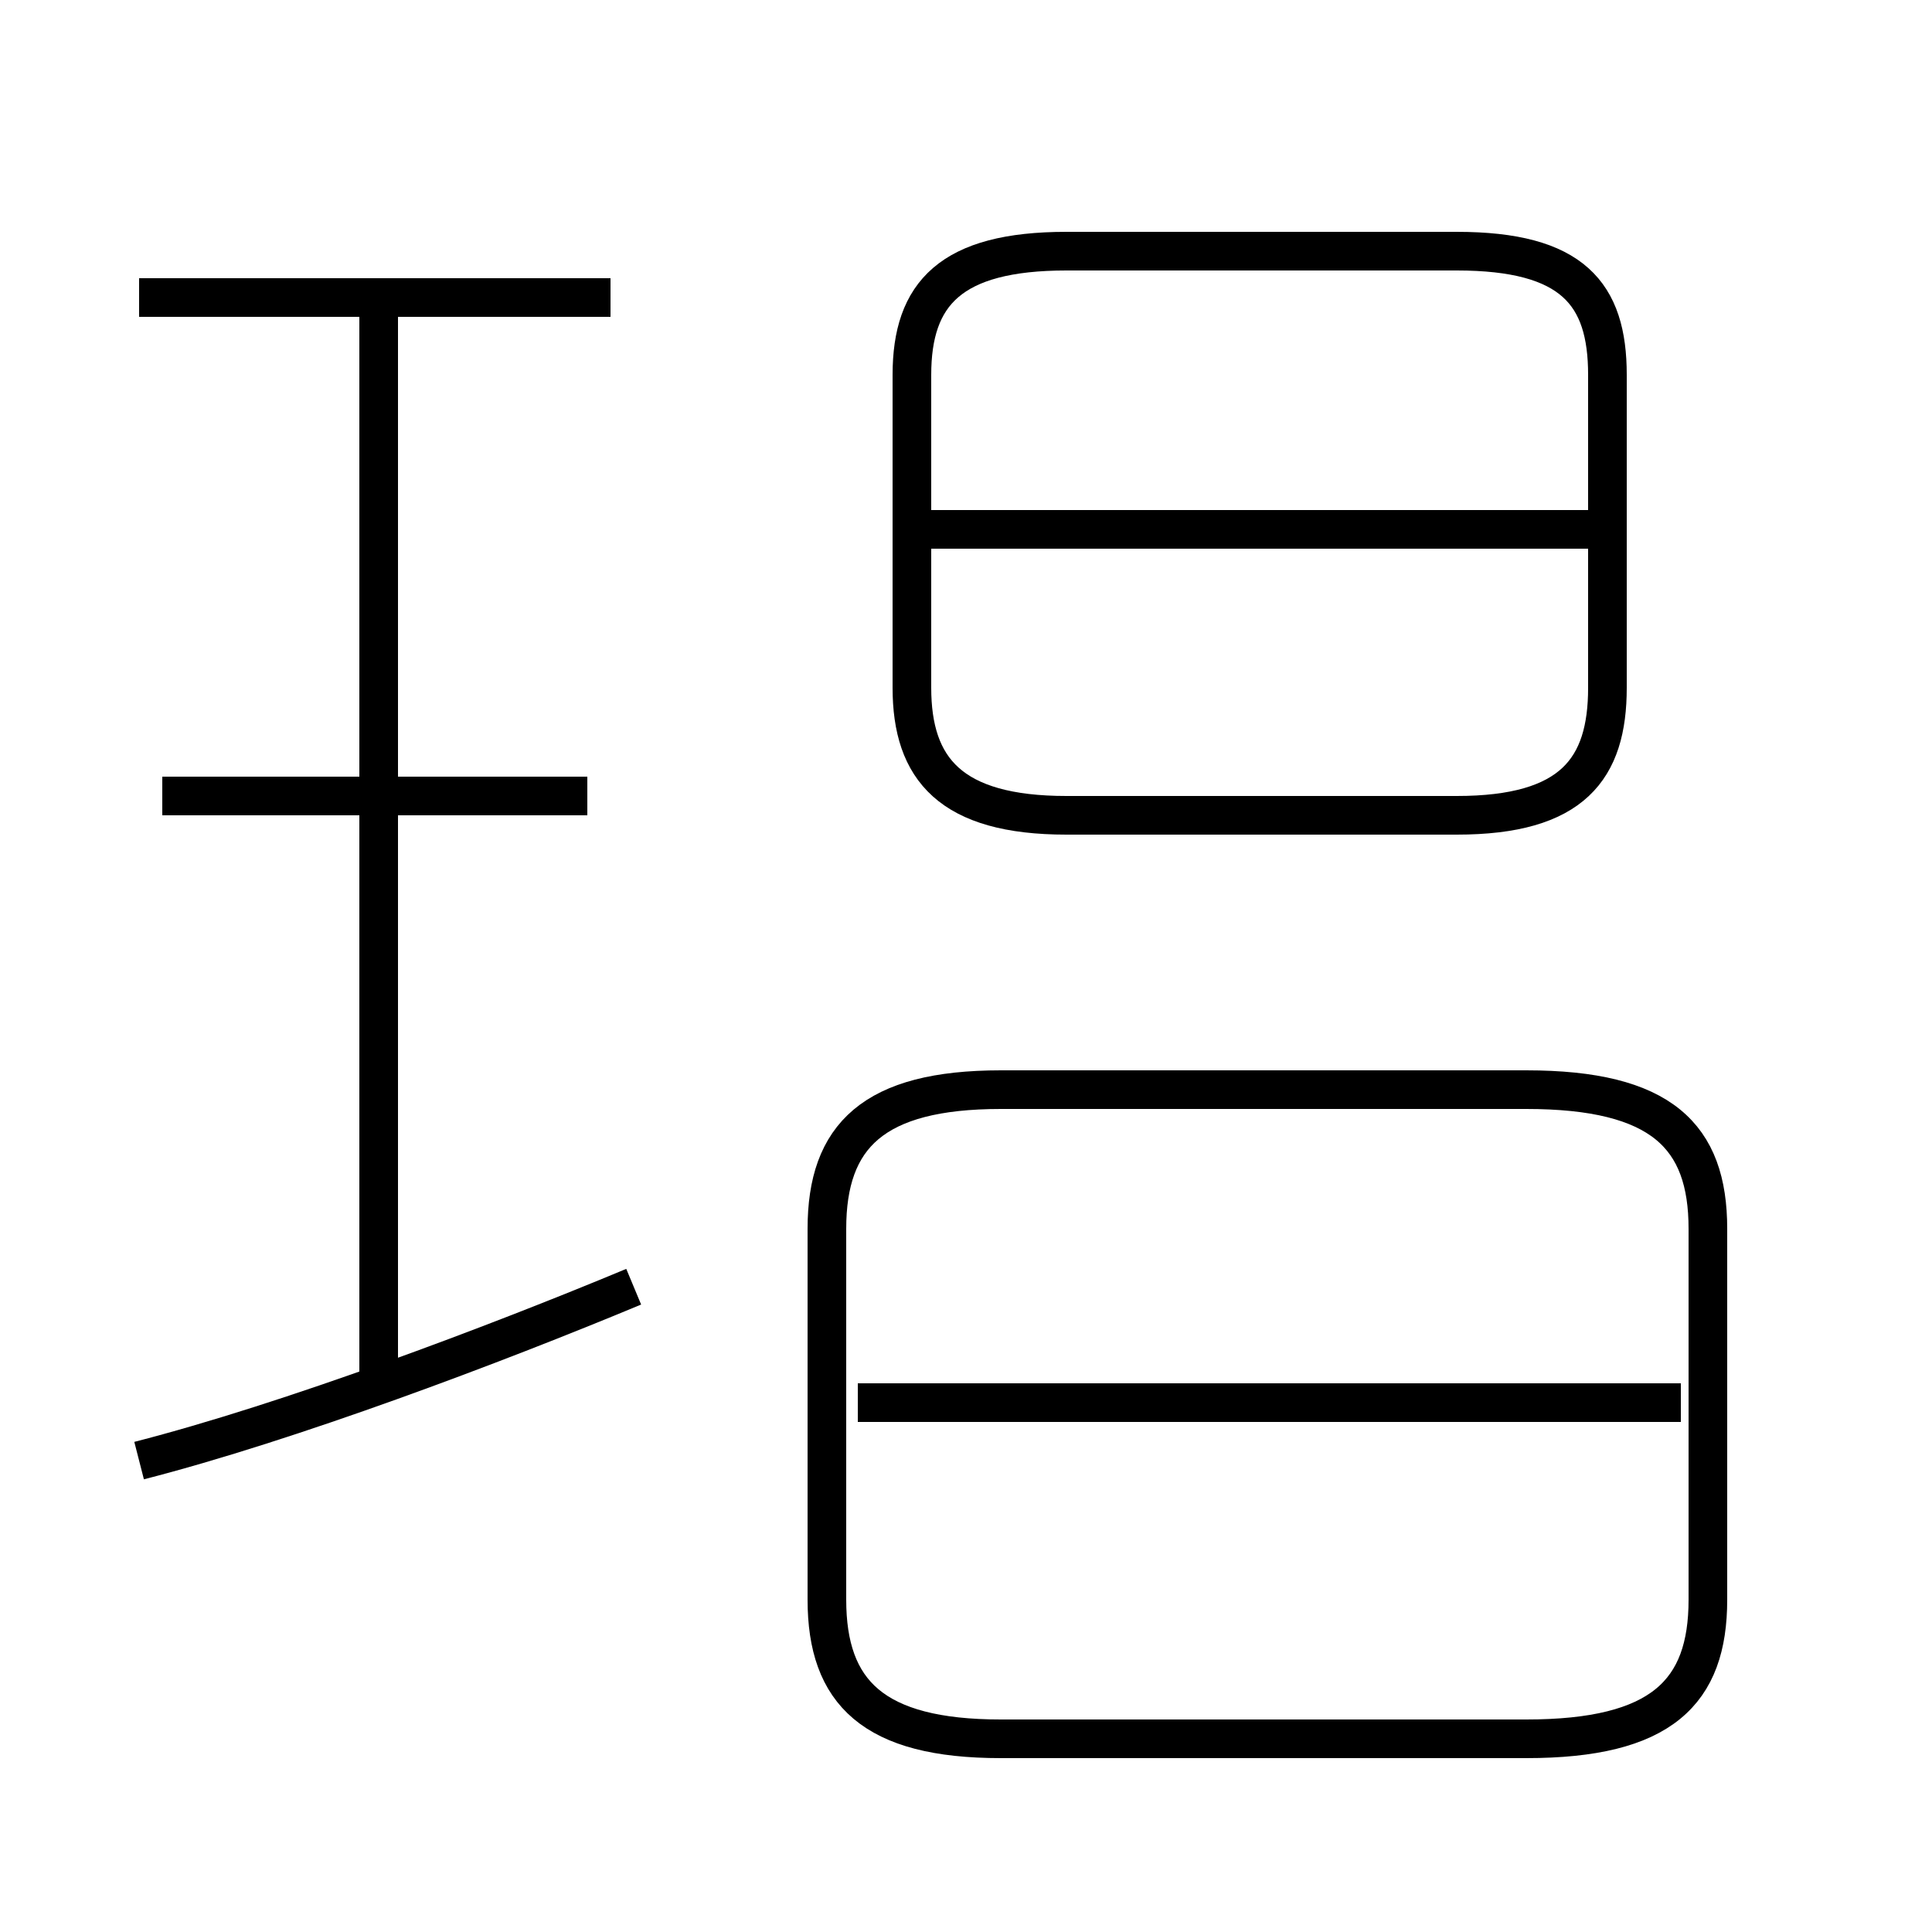 <?xml version='1.0' encoding='utf8'?>
<svg viewBox="0.0 -6.0 50.0 50.0" version="1.1" xmlns="http://www.w3.org/2000/svg">
<rect x="0.0" y="-6.0" width="50.0" height="50.0" fill="#808080" stroke="none"/>
<rect x="-1000" y="-1000" width="2000" height="2000" stroke="white" fill="white"/>
<g style="fill:white;stroke:#000000;  stroke-width:1">
<path d="M 25.9 1.0 L 39.5 1.0 C 43.0 1.0 44.2 -0.2 44.2 -2.6 L 44.2 -12.2 C 44.2 -14.6 43.0 -15.8 39.5 -15.8 L 25.9 -15.8 C 22.6 -15.8 21.4 -14.6 21.4 -12.2 L 21.4 -2.6 C 21.4 -0.2 22.6 1.0 25.9 1.0 Z M 3.6 -6.2 C 7.5 -7.2 12.8 -9.2 16.4 -10.7 M 9.8 -7.8 L 9.8 -36.3 M 15.2 -23.4 L 4.2 -23.4 M 15.8 -36.3 L 3.6 -36.3 M 43.5 -7.7 L 22.2 -7.7 M 27.6 -22.9 L 37.7 -22.9 C 40.7 -22.9 41.6 -24.1 41.6 -26.2 L 41.6 -34.3 C 41.6 -36.4 40.7 -37.5 37.7 -37.5 L 27.6 -37.5 C 24.6 -37.5 23.6 -36.4 23.6 -34.3 L 23.6 -26.2 C 23.6 -24.1 24.6 -22.9 27.6 -22.9 Z M 41.1 -30.3 L 24.1 -30.3" transform="translate(0.0 38.0)" />
</g>
</svg>
